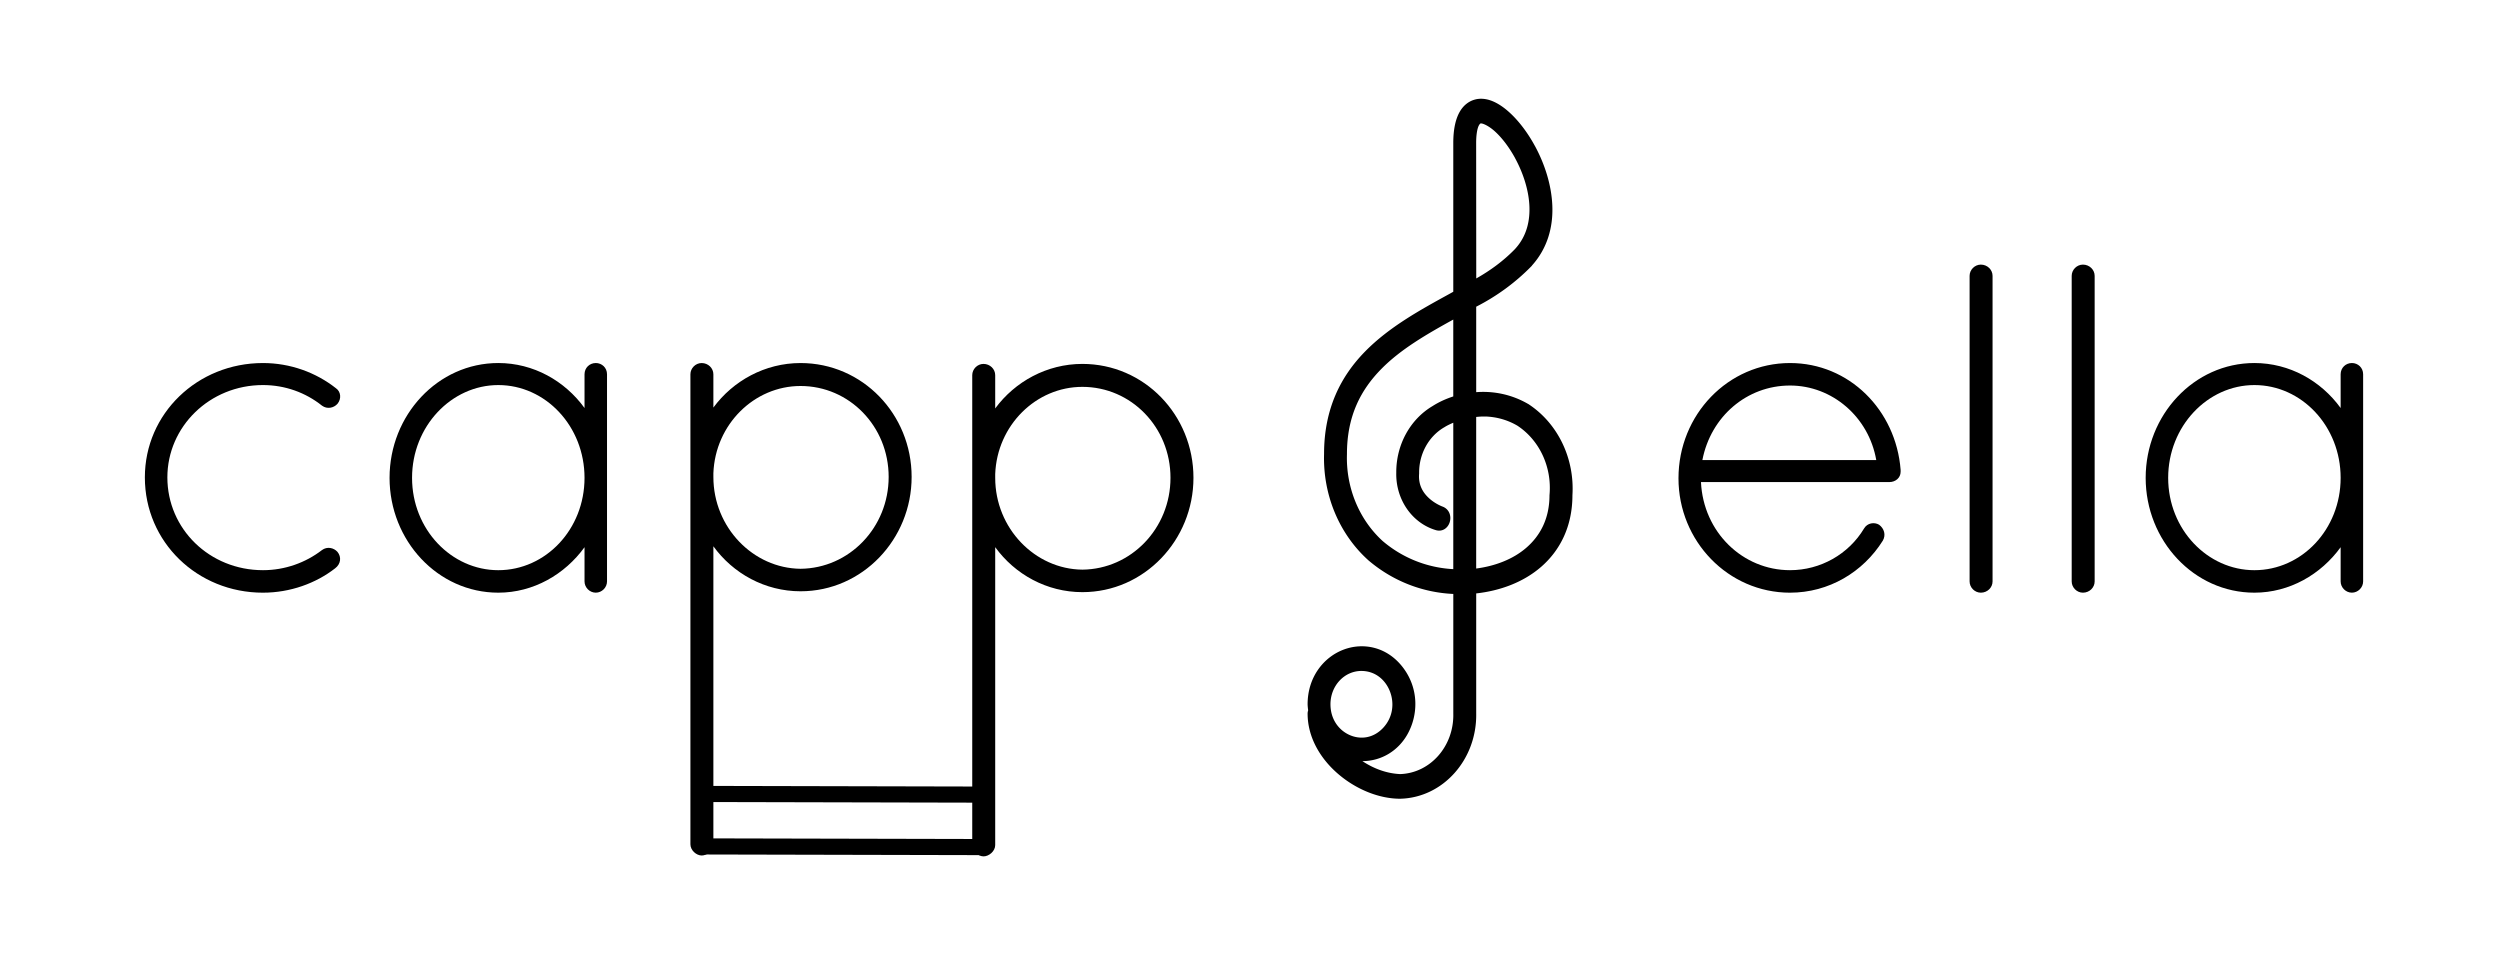 <?xml version="1.0" encoding="UTF-8" standalone="no"?>
<svg
   xmlns:dc="http://purl.org/dc/elements/1.1/"
   xmlns:cc="http://creativecommons.org/ns#"
   xmlns:rdf="http://www.w3.org/1999/02/22-rdf-syntax-ns#"
   xmlns:svg="http://www.w3.org/2000/svg"
   xmlns="http://www.w3.org/2000/svg"
   xmlns:sodipodi="http://sodipodi.sourceforge.net/DTD/sodipodi-0.dtd"
   xmlns:inkscape="http://www.inkscape.org/namespaces/inkscape"
   width="310mm"
   height="120mm"
   viewBox="0 0 310 120"
   version="1.1"
   id="svg8"
   inkscape:version="1.0 (4035a4fb49, 2020-05-01)"
   sodipodi:docname="Logo_capp-ella_quer_vektor.svg"
   inkscape:export-filename="C:\Users\Anna\Documents\a cappella\Logo\Logo_capp&amp;ella_final\Logo_capp-ella_quer_transparenter-background.png"
   inkscape:export-xdpi="299"
   inkscape:export-ydpi="299">
  <defs
     id="defs2">
    <rect
       x="-87.312"
       y="164.798"
       width="344.714"
       height="124.732"
       id="rect999" />
    <rect
       x="13.985"
       y="54.807"
       width="254.378"
       height="122.842"
       id="rect841" />
    <rect
       x="42.711"
       y="63.5"
       width="213.935"
       height="66.524"
       id="rect835" />
    <rect
       id="rect841-8"
       height="122.842"
       width="254.378"
       y="54.807"
       x="13.985" />
    <rect
       id="rect856"
       height="122.842"
       width="254.378"
       y="54.807"
       x="13.985" />
    <rect
       id="rect999-8"
       height="124.732"
       width="344.714"
       y="164.798"
       x="-87.312" />
    <rect
       id="rect1012"
       height="124.732"
       width="344.714"
       y="164.798"
       x="-87.312" />
  </defs>
  <sodipodi:namedview
     id="base"
     pagecolor="#ffffff"
     bordercolor="#666666"
     borderopacity="1.0"
     inkscape:pageopacity="0.0"
     inkscape:pageshadow="2"
     inkscape:zoom="0.77079402"
     inkscape:cx="657.19777"
     inkscape:cy="200.14238"
     inkscape:document-units="mm"
     inkscape:current-layer="layer1"
     inkscape:document-rotation="0"
     showgrid="false"
     showguides="true"
     inkscape:guide-bbox="true"
     inkscape:pagecheckerboard="true"
     inkscape:window-width="2160"
     inkscape:window-height="1350"
     inkscape:window-x="-11"
     inkscape:window-y="-11"
     inkscape:window-maximized="1">
    <inkscape:grid
       type="xygrid"
       id="grid845" />
  </sodipodi:namedview>
  <g
     style="display:none"
     id="g954"
     inkscape:groupmode="layer"
     inkscape:label="Entwurf_2_noun-clef">
    <path
       style="display:inline;fill:none;stroke:#000000;stroke-width:2;stroke-linecap:butt;stroke-linejoin:miter;stroke-opacity:1"
       d="m 85.119,145.076 30.55,0.071"
       id="path926"
       sodipodi:nodetypes="cc" />
    <g
       style="font-style:normal;font-weight:normal;font-size:50.8px;line-height:1;font-family:sans-serif;letter-spacing:-1.535px;white-space:pre;shape-inside:url(#rect999);fill:#000000;fill-opacity:1;stroke:none"
       id="g944"
       transform="translate(109.206,-87.22)"
       aria-label="capp &amp; ella">
      <path
         id="path928"
         style="font-style:normal;font-variant:normal;font-weight:normal;font-stretch:normal;font-size:50.8px;font-family:Quicksand;-inkscape-font-specification:Quicksand"
         d="m -71.564,204.793 c 0,0 0,0 0,0 2.946,0 5.74,-1.016 7.823,-2.642 0.61,-0.457 0.711,-1.219 0.254,-1.778 -0.406,-0.457 -1.118,-0.61 -1.676,-0.203 -1.778,1.372 -4.013,2.184 -6.401,2.184 -5.791,0 -10.363,-4.47 -10.363,-10.058 0,-5.486 4.572,-10.008 10.363,-10.008 2.388,0 4.623,0.813 6.401,2.235 0.559,0.406 1.27,0.254 1.676,-0.203 0.457,-0.559 0.356,-1.321 -0.152,-1.676 -2.184,-1.727 -4.978,-2.743 -7.925,-2.743 -7.112,0 -12.802,5.486 -12.802,12.395 0,7.01 5.69,12.497 12.802,12.497 z" />
      <path
         id="path930"
         style="font-style:normal;font-variant:normal;font-weight:normal;font-stretch:normal;font-size:50.8px;font-family:Quicksand;-inkscape-font-specification:Quicksand"
         d="m -35.491,179.901 c -0.66,0 -1.219,0.508 -1.219,1.219 v 3.658 c -2.134,-2.946 -5.537,-4.877 -9.347,-4.877 -6.553,0 -11.786,5.639 -11.786,12.446 0,6.807 5.232,12.446 11.786,12.446 3.81,0 7.214,-1.981 9.347,-4.928 v 3.708 c 0,0.66 0.559,1.219 1.219,1.219 0.66,0 1.219,-0.559 1.219,-1.219 v -22.454 c 0,-0.711 -0.559,-1.219 -1.219,-1.219 z m -10.566,22.454 c -5.08,0 -9.347,-4.42 -9.347,-10.008 0,-5.588 4.267,-10.058 9.347,-10.058 5.131,0 9.347,4.47 9.347,10.058 0,5.588 -4.216,10.008 -9.347,10.008 z" />
      <path
         sodipodi:nodetypes="sascssscssscccscsscsc"
         id="path932"
         style="font-style:normal;font-variant:normal;font-weight:normal;font-stretch:normal;font-size:50.8px;font-family:Quicksand;-inkscape-font-specification:Quicksand"
         d="m -25.233,232.062 c 0,0.66 0.644,1.213 1.219,1.219 0.587,0.006 1.27,-0.559 1.27,-1.219 v -32.298 c 2.134,2.946 5.588,4.877 9.449,4.877 6.706,0 12.04,-5.639 12.04,-12.395 0,-6.807 -5.334,-12.344 -12.04,-12.344 -3.861,0 -7.315,1.93 -9.449,4.826 v -3.607 c 0,-0.66 -0.559,-1.219 -1.27,-1.219 -0.66,0 -1.219,0.559 -1.219,1.219 v 10.617 0.508 0.508 z m 2.489,-40.223 c 0.203,-5.283 4.42,-9.449 9.449,-9.449 5.283,0 9.55,4.369 9.55,9.855 0,5.486 -4.267,9.906 -9.55,9.957 -5.131,-0.051 -9.449,-4.47 -9.449,-9.957 z" />
      <path
         id="path936"
         style="font-style:normal;font-variant:normal;font-weight:normal;font-stretch:normal;font-size:50.8px;font-family:Quicksand;-inkscape-font-specification:Quicksand"
         d="m 100.835,204.793 c 4.216,0 7.925,-2.235 10.058,-5.639 0.356,-0.61 0.152,-1.321 -0.406,-1.727 -0.508,-0.305 -1.27,-0.203 -1.626,0.406 -1.676,2.794 -4.724,4.521 -8.026,4.521 -5.131,0 -9.398,-4.115 -9.652,-9.55 h 20.422 c 0.66,0 1.219,-0.457 1.219,-1.118 v -0.152 -0.051 c -0.508,-6.502 -5.588,-11.582 -11.989,-11.582 -6.706,0 -12.09,5.588 -12.09,12.497 0,6.807 5.385,12.395 12.09,12.395 z m 0,-22.454 c 4.572,0 8.534,3.404 9.347,8.077 H 91.335 c 0.914,-4.724 4.826,-8.077 9.5,-8.077 z" />
      <path
         id="path938"
         style="font-style:normal;font-variant:normal;font-weight:normal;font-stretch:normal;font-size:50.8px;font-family:Quicksand;-inkscape-font-specification:Quicksand"
         d="m 120.299,203.574 c 0,0.66 0.559,1.219 1.219,1.219 0.711,0 1.27,-0.559 1.27,-1.219 v -33.122 c 0,-0.66 -0.559,-1.219 -1.27,-1.219 -0.66,0 -1.219,0.559 -1.219,1.219 z" />
      <path
         id="path940"
         style="font-style:normal;font-variant:normal;font-weight:normal;font-stretch:normal;font-size:50.8px;font-family:Quicksand;-inkscape-font-specification:Quicksand"
         d="m 131.366,203.574 c 0,0.66 0.559,1.219 1.219,1.219 0.711,0 1.27,-0.559 1.27,-1.219 v -33.122 c 0,-0.66 -0.559,-1.219 -1.27,-1.219 -0.66,0 -1.219,0.559 -1.219,1.219 z" />
      <path
         id="path942"
         style="font-style:normal;font-variant:normal;font-weight:normal;font-stretch:normal;font-size:50.8px;font-family:Quicksand;-inkscape-font-specification:Quicksand"
         d="m 161.736,179.901 c -0.66,0 -1.219,0.508 -1.219,1.219 v 3.658 c -2.134,-2.946 -5.537,-4.877 -9.347,-4.877 -6.553,0 -11.786,5.639 -11.786,12.446 0,6.807 5.232,12.446 11.786,12.446 3.81,0 7.214,-1.981 9.347,-4.928 v 3.708 c 0,0.66 0.559,1.219 1.219,1.219 0.66,0 1.219,-0.559 1.219,-1.219 v -22.454 c 0,-0.711 -0.559,-1.219 -1.219,-1.219 z m -10.566,22.454 c -5.08,0 -9.347,-4.42 -9.347,-10.008 0,-5.588 4.267,-10.058 9.347,-10.058 5.131,0 9.347,4.47 9.347,10.058 0,5.588 -4.216,10.008 -9.347,10.008 z" />
    </g>
    <path
       d="m 114.52,144.936 c 0,0.66 0.644,1.213 1.219,1.219 0.587,0.006 1.27,-0.559 1.27,-1.219 v -32.298 c 2.134,2.946 5.588,4.877 9.449,4.877 6.706,0 12.04,-5.639 12.04,-12.395 0,-6.807 -5.334,-12.344 -12.04,-12.344 -3.861,0 -7.315,1.93 -9.449,4.826 v -3.607 c 0,-0.66 -0.559,-1.219 -1.27,-1.219 -0.66,0 -1.219,0.559 -1.219,1.219 v 10.617 0.508 0.508 z m 2.489,-40.223 c 0.203,-5.283 4.42,-9.449 9.449,-9.449 5.283,0 9.55,4.369 9.55,9.855 0,5.486 -4.267,9.906 -9.55,9.957 -5.131,-0.051 -9.449,-4.47 -9.449,-9.957 z"
       style="font-style:normal;font-variant:normal;font-weight:normal;font-stretch:normal;font-size:50.8px;line-height:1;font-family:Quicksand;-inkscape-font-specification:Quicksand;letter-spacing:-1.535px;white-space:pre;shape-inside:url(#rect999);fill:#000000;fill-opacity:1;stroke:none;stroke-width:1"
       id="path946"
       sodipodi:nodetypes="sascssscssscccscsscsc" />
    <path
       sodipodi:nodetypes="cc"
       id="path948"
       d="m 85.494,139.39 30.55,0.071"
       style="display:inline;fill:none;stroke:#000000;stroke-width:2;stroke-linecap:butt;stroke-linejoin:miter;stroke-opacity:1" />
    <path
       id="path952"
       d="m 170.721,94.404 c -0.034,-1.875 -0.067,-3.751 -0.083,-5.626 -0.007,-0.686 -0.026,-1.388 -0.047,-2.098 2.399,-1.486 4.827,-2.945 6.868,-4.878 2.722,-2.578 5.818,-6.225 5.816,-10.148 -0.002,-6.524 -7.379,-5.271 -10.352,-1.999 -3.425,3.771 -4.617,9.077 -4.717,14.014 -0.012,0.593 -0.019,1.185 -0.025,1.778 -3.838,2.58 -7.156,5.226 -9.639,9.439 -4.75,8.06 -2.273,20.037 7.797,22.165 0.724,0.153 1.433,0.236 2.125,0.264 -0.022,0.426 -0.041,0.851 -0.073,1.276 -0.205,2.868 -0.44,7.111 -3.204,8.759 -0.666,0.396 -1.372,0.737 -2.105,1.002 0.441,-0.608 0.725,-1.368 0.817,-2.271 0.019,-0.094 0.032,-0.196 0.03,-0.306 0.005,-0.117 -0.007,-0.22 -0.025,-0.318 -0.445,-5.161 -8.171,-5.368 -9.56,-0.816 -0.082,0.222 -0.132,0.457 -0.157,0.7 -0.019,0.142 -0.039,0.284 -0.049,0.435 -0.069,1.126 0.299,2.316 0.956,3.027 0.78,1.004 1.567,1.586 2.5,1.978 3.313,1.393 7.777,-0.019 10.332,-2.44 2.602,-2.466 3.006,-7.234 3.087,-11.204 8.43,-1.511 13.276,-12.044 6.917,-19.454 -1.942,-2.265 -4.572,-3.344 -7.209,-3.279 z m 6.998,-25.032 c 2.999,-0.742 3.669,2.29 2.537,4.833 -1.864,4.187 -6,7.27 -9.708,9.684 0.007,-1.404 0.081,-2.801 0.336,-4.129 0.695,-3.596 2.753,-9.379 6.835,-10.389 z m -18.906,36.4 c -0.691,-5.222 1.151,-9.419 4.439,-13.333 1.409,-1.678 3.113,-3.004 4.917,-4.212 0.007,2.192 0.043,4.385 0.089,6.577 -1.438,0.441 -2.814,1.234 -4.01,2.393 -3.333,3.23 -3.984,10.063 0.035,13.04 0.359,0.318 0.762,0.568 1.206,0.75 1.402,0.714 2.642,-1.397 1.235,-2.113 -3.559,-1.813 -3.228,-6.285 -1.366,-9.197 0.74,-1.159 1.788,-1.951 2.959,-2.404 0.035,1.482 0.072,2.964 0.106,4.445 0.098,4.412 0.266,8.833 0.142,13.244 -4.956,-0.107 -9.089,-4.17 -9.753,-9.192 z m 12.599,8.817 c -0.123,0.036 -0.247,0.064 -0.369,0.094 0.002,-0.27 0.005,-0.533 0.01,-0.785 0.061,-3.684 -0.075,-7.376 -0.158,-11.06 -0.043,-2.002 -0.089,-4.006 -0.129,-6.01 1.826,-10e-4 3.663,0.688 4.967,2.041 5.121,5.314 2.589,13.744 -4.32,15.721 z"
       style="stroke-width:0.265" />
  </g>
  <g
     style="display:none"
     inkscape:label="weiß"
     id="layer1"
     inkscape:groupmode="layer">
    <rect
       inkscape:export-ydpi="299"
       inkscape:export-xdpi="299"
       y="0.343"
       x="0.343"
       height="119.455"
       width="309.964"
       id="rect873"
       style="fill:#ffffff;stroke:none;stroke-width:5" />
  </g>
  <g
     style="display:inline"
     id="g924"
     inkscape:groupmode="layer"
     inkscape:label="Ebene 1 Kopie 1">
    <g
       style="stroke-width:0.874"
       transform="matrix(1.144,0,0,1.144,-5.005,-61.011)"
       id="g1027">
      <path
         sodipodi:nodetypes="cc"
         id="path896"
         d="m 80.357,145.076 30.55,0.071"
         style="display:inline;fill:none;stroke:#000000;stroke-width:1.748;stroke-linecap:butt;stroke-linejoin:miter;stroke-opacity:1" />
      <g
         aria-label="capp &amp; ella"
         transform="translate(104.443,-87.22)"
         id="g914"
         style="font-style:normal;font-weight:normal;font-size:50.8px;line-height:1;font-family:sans-serif;letter-spacing:-1.535px;white-space:pre;shape-inside:url(#rect999);fill:#000000;fill-opacity:1;stroke:none;stroke-width:0.874">
        <path
           d="m -71.564,204.793 c 0,0 0,0 0,0 2.946,0 5.74,-1.016 7.823,-2.642 0.61,-0.457 0.711,-1.219 0.254,-1.778 -0.406,-0.457 -1.118,-0.61 -1.676,-0.203 -1.778,1.372 -4.013,2.184 -6.401,2.184 -5.791,0 -10.363,-4.47 -10.363,-10.058 0,-5.486 4.572,-10.008 10.363,-10.008 2.388,0 4.623,0.813 6.401,2.235 0.559,0.406 1.27,0.254 1.676,-0.203 0.457,-0.559 0.356,-1.321 -0.152,-1.676 -2.184,-1.727 -4.978,-2.743 -7.925,-2.743 -7.112,0 -12.802,5.486 -12.802,12.395 0,7.01 5.69,12.497 12.802,12.497 z"
           style="font-style:normal;font-variant:normal;font-weight:normal;font-stretch:normal;font-size:50.8px;font-family:Quicksand;-inkscape-font-specification:Quicksand;stroke-width:0.874"
           id="path898" />
        <path
           d="m -35.491,179.901 c -0.66,0 -1.219,0.508 -1.219,1.219 v 3.658 c -2.134,-2.946 -5.537,-4.877 -9.347,-4.877 -6.553,0 -11.786,5.639 -11.786,12.446 0,6.807 5.232,12.446 11.786,12.446 3.81,0 7.214,-1.981 9.347,-4.928 v 3.708 c 0,0.66 0.559,1.219 1.219,1.219 0.66,0 1.219,-0.559 1.219,-1.219 v -22.454 c 0,-0.711 -0.559,-1.219 -1.219,-1.219 z m -10.566,22.454 c -5.08,0 -9.347,-4.42 -9.347,-10.008 0,-5.588 4.267,-10.058 9.347,-10.058 5.131,0 9.347,4.47 9.347,10.058 0,5.588 -4.216,10.008 -9.347,10.008 z"
           style="font-style:normal;font-variant:normal;font-weight:normal;font-stretch:normal;font-size:50.8px;font-family:Quicksand;-inkscape-font-specification:Quicksand;stroke-width:0.874"
           id="path900" />
        <path
           d="m -25.233,232.062 c 0,0.66 0.644,1.213 1.219,1.219 0.587,0.006 1.27,-0.559 1.27,-1.219 v -32.298 c 2.134,2.946 5.588,4.877 9.449,4.877 6.706,0 12.04,-5.639 12.04,-12.395 0,-6.807 -5.334,-12.344 -12.04,-12.344 -3.861,0 -7.315,1.93 -9.449,4.826 v -3.607 c 0,-0.66 -0.559,-1.219 -1.27,-1.219 -0.66,0 -1.219,0.559 -1.219,1.219 v 10.617 0.508 0.508 z m 2.489,-40.223 c 0.203,-5.283 4.42,-9.449 9.449,-9.449 5.283,0 9.55,4.369 9.55,9.855 0,5.486 -4.267,9.906 -9.55,9.957 -5.131,-0.051 -9.449,-4.47 -9.449,-9.957 z"
           style="font-style:normal;font-variant:normal;font-weight:normal;font-stretch:normal;font-size:50.8px;font-family:Quicksand;-inkscape-font-specification:Quicksand;stroke-width:0.874"
           id="path902"
           sodipodi:nodetypes="sascssscssscccscsscsc" />
        <path
           d="m 93.955,204.793 c 4.216,0 7.925,-2.235 10.058,-5.639 0.356,-0.61 0.152,-1.321 -0.406,-1.727 -0.508,-0.305 -1.27,-0.203 -1.626,0.406 -1.676,2.794 -4.724,4.521 -8.026,4.521 -5.131,0 -9.398,-4.115 -9.652,-9.55 h 20.422 c 0.66,0 1.219,-0.457 1.219,-1.118 v -0.152 -0.051 c -0.508,-6.502 -5.588,-11.582 -11.989,-11.582 -6.706,0 -12.09,5.588 -12.09,12.497 0,6.807 5.385,12.395 12.09,12.395 z m 0,-22.454 c 4.572,0 8.534,3.404 9.347,8.077 H 84.456 c 0.914,-4.724 4.826,-8.077 9.5,-8.077 z"
           style="font-style:normal;font-variant:normal;font-weight:normal;font-stretch:normal;font-size:50.8px;font-family:Quicksand;-inkscape-font-specification:Quicksand;stroke-width:0.874"
           id="path906" />
        <path
           d="m 113.42,203.574 c 0,0.66 0.559,1.219 1.219,1.219 0.711,0 1.27,-0.559 1.27,-1.219 v -33.122 c 0,-0.66 -0.559,-1.219 -1.27,-1.219 -0.66,0 -1.219,0.559 -1.219,1.219 z"
           style="font-style:normal;font-variant:normal;font-weight:normal;font-stretch:normal;font-size:50.8px;font-family:Quicksand;-inkscape-font-specification:Quicksand;stroke-width:0.874"
           id="path908" />
        <path
           d="m 124.486,203.574 c 0,0.66 0.559,1.219 1.219,1.219 0.711,0 1.27,-0.559 1.27,-1.219 v -33.122 c 0,-0.66 -0.559,-1.219 -1.27,-1.219 -0.66,0 -1.219,0.559 -1.219,1.219 z"
           style="font-style:normal;font-variant:normal;font-weight:normal;font-stretch:normal;font-size:50.8px;font-family:Quicksand;-inkscape-font-specification:Quicksand;stroke-width:0.874"
           id="path910" />
        <path
           d="m 154.857,179.901 c -0.66,0 -1.219,0.508 -1.219,1.219 v 3.658 c -2.134,-2.946 -5.537,-4.877 -9.347,-4.877 -6.553,0 -11.786,5.639 -11.786,12.446 0,6.807 5.232,12.446 11.786,12.446 3.81,0 7.214,-1.981 9.347,-4.928 v 3.708 c 0,0.66 0.559,1.219 1.219,1.219 0.66,0 1.219,-0.559 1.219,-1.219 v -22.454 c 0,-0.711 -0.559,-1.219 -1.219,-1.219 z m -10.566,22.454 c -5.08,0 -9.347,-4.42 -9.347,-10.008 0,-5.588 4.267,-10.058 9.347,-10.058 5.131,0 9.347,4.47 9.347,10.058 0,5.588 -4.216,10.008 -9.347,10.008 z"
           style="font-style:normal;font-variant:normal;font-weight:normal;font-stretch:normal;font-size:50.8px;font-family:Quicksand;-inkscape-font-specification:Quicksand;stroke-width:0.874"
           id="path912" />
      </g>
      <path
         sodipodi:nodetypes="sascssscssscccscsscsc"
         id="path916"
         style="font-style:normal;font-variant:normal;font-weight:normal;font-stretch:normal;font-size:50.8px;line-height:1;font-family:Quicksand;-inkscape-font-specification:Quicksand;letter-spacing:-1.535px;white-space:pre;shape-inside:url(#rect999);fill:#000000;fill-opacity:1;stroke:none;stroke-width:0.874"
         d="m 109.758,144.936 c 0,0.66 0.644,1.213 1.219,1.219 0.587,0.006 1.27,-0.559 1.27,-1.219 v -32.298 c 2.134,2.946 5.588,4.877 9.449,4.877 6.706,0 12.04,-5.639 12.04,-12.395 0,-6.807 -5.334,-12.344 -12.04,-12.344 -3.861,0 -7.315,1.93 -9.449,4.826 v -3.607 c 0,-0.66 -0.559,-1.219 -1.27,-1.219 -0.66,0 -1.219,0.559 -1.219,1.219 v 10.617 0.508 0.508 z m 2.489,-40.223 c 0.203,-5.283 4.42,-9.449 9.449,-9.449 5.283,0 9.55,4.369 9.55,9.855 0,5.486 -4.267,9.906 -9.55,9.957 -5.131,-0.051 -9.449,-4.47 -9.449,-9.957 z" />
      <path
         style="display:inline;fill:none;stroke:#000000;stroke-width:1.748;stroke-linecap:butt;stroke-linejoin:miter;stroke-opacity:1"
         d="m 80.731,139.39 30.55,0.071"
         id="path918"
         sodipodi:nodetypes="cc" />
    </g>
    <g
       transform="matrix(1.155,0,0,1.155,-23.083,-65.923)"
       id="g1048"
       style="stroke-width:0.866">
      <g
         id="g993"
         transform="matrix(1.769,0,0,1.905,132.884,59.118)"
         style="stroke-width:0.125">
        <path
           id="path964"
           fill="none"
           d="M 28.293,22.8 A 4.61,4.61 0 0 0 25.5,22.274 v 8.979 c 2.451,-0.228 4.84,-1.616 4.84,-4.368 A 4.3,4.3 0 0 0 28.293,22.8 Z"
           style="stroke-width:0.016" />
        <path
           id="path966"
           fill="none"
           d="m 24.5,22.5 a 4.559,4.559 0 0 0 -0.848,0.392 3.1,3.1 0 0 0 -1.618,2.758 c -0.135,1.488 1.482,2.039 1.55,2.062 a 0.5,0.5 0 0 1 -0.309,0.951 3.076,3.076 0 0 1 -2.239,-3.048 4.053,4.053 0 0 1 2.1,-3.581 5.519,5.519 0 0 1 1.36,-0.578 v -4.787 c -3.38,1.726 -6.843,3.532 -6.843,7.9 a 6.327,6.327 0 0 0 2.253,5.071 7.694,7.694 0 0 0 4.59,1.647 z"
           style="stroke-width:0.016" />
        <circle
           id="circle968"
           fill="none"
           r="2.071"
           cy="38.669"
           cx="18.729"
           style="stroke-width:0.016" />
        <path
           id="path970"
           fill="none"
           d="M 28.225,7.8 C 27.413,6.417 26.441,5.743 25.99,5.743 a 0.374,0.374 0 0 0 -0.092,0.011 c -0.192,0.053 -0.4,0.419 -0.4,1.29 v 7.98 a 10.536,10.536 0 0 0 2.7,-1.888 C 29.659,11.654 29.167,9.41 28.225,7.8 Z"
           style="stroke-width:0.016" />
        <g
           id="g999"
           style="opacity:1;stroke-width:0.125">
          <path
             style="color:#000000;font-style:normal;font-variant:normal;font-weight:normal;font-stretch:normal;font-size:medium;line-height:normal;font-family:sans-serif;font-variant-ligatures:normal;font-variant-position:normal;font-variant-caps:normal;font-variant-numeric:normal;font-variant-alternates:normal;font-variant-east-asian:normal;font-feature-settings:normal;font-variation-settings:normal;text-indent:0;text-align:start;text-decoration:none;text-decoration-line:none;text-decoration-style:solid;text-decoration-color:#000000;letter-spacing:normal;word-spacing:normal;text-transform:none;writing-mode:lr-tb;direction:ltr;text-orientation:mixed;dominant-baseline:auto;baseline-shift:baseline;text-anchor:start;white-space:normal;shape-padding:0;shape-margin:0;inline-size:0;clip-rule:nonzero;display:inline;overflow:visible;visibility:visible;isolation:auto;mix-blend-mode:normal;color-interpolation:sRGB;color-interpolation-filters:linearRGB;solid-color:#000000;solid-opacity:1;vector-effect:none;fill:#000000;fill-opacity:1;fill-rule:nonzero;stroke:none;stroke-width:0.125;stroke-linecap:butt;stroke-linejoin:miter;stroke-miterlimit:4;stroke-dasharray:none;stroke-dashoffset:0;stroke-opacity:1;color-rendering:auto;image-rendering:auto;shape-rendering:auto;text-rendering:auto;enable-background:accumulate;stop-color:#000000;stop-opacity:1"
             d="M 28.786,21.932 C 27.784,21.382 26.637,21.153 25.5,21.275 v -5.12 c 1.263,-0.583 2.421,-1.369 3.428,-2.328 1.84,-1.875 1.289,-4.6 0.159,-6.532 C 28.249,5.865 26.811,4.465 25.636,4.789 25.118,4.93 24.5,5.435 24.5,7.044 v 8.5 l -0.365,0.187 c -3.505,1.789 -7.478,3.817 -7.478,8.834 -0.075,2.247 0.891,4.402 2.617,5.842 1.49,1.18 3.326,1.839 5.226,1.878 v 6.9 c 0.052,1.943 -1.48,3.56 -3.422,3.615 -1.088,-0.045 -2.132,-0.438 -2.98,-1.121 2.831,0.593 4.837,-2.697 3.013,-4.942 -1.823,-2.244 -5.455,-0.955 -5.454,1.937 0.005,0.115 0.017,0.23 0.035,0.344 -0.022,0.055 -0.034,0.114 -0.035,0.173 0,2.553 2.966,4.609 5.421,4.609 2.494,-0.055 4.473,-2.12 4.422,-4.614 V 32.26 c 2.937,-0.241 5.84,-1.946 5.84,-5.373 0.138,-1.999 -0.846,-3.908 -2.554,-4.955 z M 25.5,7.044 c 0,-0.871 0.206,-1.237 0.4,-1.29 0.03,-0.007 0.061,-0.011 0.092,-0.011 0.451,0 1.423,0.674 2.235,2.057 0.942,1.61 1.434,3.854 -0.02,5.336 -0.795,0.767 -1.707,1.404 -2.7,1.888 z M 18.729,36.6 c 1.845,8.91e-4 2.768,2.232 1.463,3.536 C 18.887,41.44 16.657,40.516 16.657,38.671 16.658,37.527 17.585,36.601 18.729,36.6 Z m 1.181,-6.96 c -1.492,-1.253 -2.323,-3.124 -2.253,-5.071 0,-4.366 3.463,-6.172 6.843,-7.9 v 4.791 c -0.477,0.131 -0.935,0.325 -1.36,0.578 -1.305,0.717 -2.111,2.092 -2.1,3.581 -0.04,1.409 0.882,2.665 2.239,3.048 0.629,0.197 0.934,-0.74 0.309,-0.951 -0.068,-0.023 -1.685,-0.574 -1.55,-2.062 -0.012,-1.146 0.608,-2.205 1.614,-2.754 0.268,-0.162 0.552,-0.296 0.848,-0.4 v 8.781 c -1.668,-0.036 -3.279,-0.612 -4.59,-1.643 z m 5.59,1.617 v -8.981 c 0.963,-0.123 1.941,0.061 2.793,0.526 1.409,0.857 2.204,2.443 2.047,4.085 0,2.752 -2.389,4.14 -4.84,4.368 z"
             id="path1001" />
          <path
             id="path1003"
             style="color:#000000;font-style:normal;font-variant:normal;font-weight:normal;font-stretch:normal;font-size:medium;line-height:normal;font-family:sans-serif;font-variant-ligatures:normal;font-variant-position:normal;font-variant-caps:normal;font-variant-numeric:normal;font-variant-alternates:normal;font-variant-east-asian:normal;font-feature-settings:normal;font-variation-settings:normal;text-indent:0;text-align:start;text-decoration:none;text-decoration-line:none;text-decoration-style:solid;text-decoration-color:#000000;letter-spacing:normal;word-spacing:normal;text-transform:none;writing-mode:lr-tb;direction:ltr;text-orientation:mixed;dominant-baseline:auto;baseline-shift:baseline;text-anchor:start;white-space:normal;shape-padding:0;shape-margin:0;inline-size:0;clip-rule:nonzero;display:inline;overflow:visible;visibility:visible;isolation:auto;mix-blend-mode:normal;color-interpolation:sRGB;color-interpolation-filters:linearRGB;solid-color:#000000;solid-opacity:1;vector-effect:none;fill-opacity:1;fill-rule:nonzero;stroke:none;stroke-width:0.125;stroke-linecap:butt;stroke-linejoin:miter;stroke-miterlimit:4;stroke-dasharray:none;stroke-dashoffset:0;stroke-opacity:1;color-rendering:auto;image-rendering:auto;shape-rendering:auto;text-rendering:auto;enable-background:accumulate;stop-color:#000000;stop-opacity:1"
             d="m 26.169,4.497 c -0.172,-0.011 -0.343,0.004 -0.512,0.051 -0.297,0.081 -0.629,0.274 -0.875,0.66 -0.245,0.386 -0.404,0.954 -0.404,1.783 v 8.379 l -0.26,0.135 c -1.752,0.894 -3.636,1.852 -5.096,3.236 -1.459,1.384 -2.485,3.207 -2.486,5.764 0,0 0,0.002 0,0.002 v 0.002 c -0.075,2.296 0.909,4.499 2.668,5.977 a 0.123,0.123 0 0 0 0.02,0.018 0.123,0.123 0 0 0 0.004,0.004 0.123,0.123 0 0 0 0.014,0.01 c 1.471,1.159 3.269,1.804 5.137,1.883 v 6.732 0.002 a 0.123,0.123 0 0 0 0,0.004 c 0.049,1.835 -1.391,3.358 -3.225,3.414 -0.819,-0.035 -1.597,-0.304 -2.293,-0.73 1.173,-0.004 2.175,-0.595 2.729,-1.502 0.666,-1.092 0.709,-2.574 -0.254,-3.76 -0.963,-1.186 -2.422,-1.445 -3.627,-1.018 -1.205,0.428 -2.172,1.55 -2.172,3.078 v 0.002 0.002 a 0.123,0.123 0 0 0 0,0.006 c 0.005,0.11 0.017,0.219 0.033,0.328 -0.017,0.055 -0.032,0.113 -0.033,0.176 a 0.123,0.123 0 0 0 0,0.002 v 0.002 c 0,1.352 0.781,2.554 1.863,3.414 1.082,0.86 2.47,1.389 3.752,1.389 h 0.002 a 0.123,0.123 0 0 0 0.002,0 c 2.598,-0.057 4.664,-2.211 4.613,-4.809 v -0.002 -6.76 c 1.439,-0.147 2.863,-0.624 3.949,-1.504 1.13,-0.915 1.888,-2.26 1.891,-4.023 v -0.008 c 0.138,-2.058 -0.874,-4.022 -2.627,-5.107 l -0.002,-0.002 a 0.123,0.123 0 0 0 -0.018,-0.014 0.123,0.123 0 0 0 -0.004,-0.002 0.123,0.123 0 0 0 -0.002,-0.002 0.123,0.123 0 0 0 -0.004,0 c -0.004,-0.002 -0.008,-0.004 -0.012,-0.006 a 0.123,0.123 0 0 0 -0.006,-0.002 0.123,0.123 0 0 0 -0.029,-0.006 h 0.018 c -0.967,-0.523 -2.061,-0.743 -3.154,-0.666 v -4.816 c 1.231,-0.583 2.369,-1.348 3.357,-2.287 a 0.123,0.123 0 0 0 0.01,-0.01 0.123,0.123 0 0 0 0.023,-0.031 c 0.942,-0.974 1.281,-2.174 1.23,-3.363 -0.051,-1.199 -0.482,-2.389 -1.061,-3.377 a 0.123,0.123 0 0 0 -0.002,0 C 28.897,6.41 28.319,5.687 27.682,5.178 27.205,4.797 26.684,4.528 26.169,4.497 Z m -0.018,0.389 c 0.405,0.028 0.85,0.245 1.289,0.596 0.585,0.468 1.144,1.162 1.553,1.859 h -0.002 c 0.552,0.943 0.963,2.082 1.01,3.197 0.047,1.111 -0.257,2.193 -1.129,3.088 a 0.123,0.123 0 0 0 -0.008,0.008 0.123,0.123 0 0 0 -0.004,0.004 c -0.99,0.941 -2.127,1.714 -3.367,2.287 l -0.043,0.02 a 0.123,0.123 0 0 0 -0.072,0.111 v 5.246 a 0.123,0.123 0 0 0 0.139,0.123 l 0.078,-0.01 c 1.094,-0.118 2.197,0.102 3.162,0.629 1.644,1.008 2.593,2.846 2.463,4.77 a 0.123,0.123 0 0 0 -0.002,0.018 v 0.002 c 0,1.659 -0.692,2.877 -1.746,3.73 -1.054,0.853 -2.478,1.331 -3.914,1.449 l -0.064,0.004 a 0.123,0.123 0 0 0 -0.115,0.123 v 6.994 a 0.123,0.123 0 0 0 0,0.002 c 0.049,2.388 -1.839,4.361 -4.227,4.416 -1.173,0 -2.495,-0.498 -3.51,-1.305 -1.014,-0.806 -1.716,-1.907 -1.717,-3.107 v -0.002 c 0.001,-0.035 0.009,-0.071 0.021,-0.102 l 0.008,-0.02 a 0.123,0.123 0 0 0 0.006,-0.068 l -0.004,-0.016 v -0.004 c -0.016,-0.103 -0.026,-0.207 -0.031,-0.312 v -0.004 c 0,0 0,-0.002 0,-0.002 0.004,-1.359 0.85,-2.321 1.914,-2.699 1.067,-0.379 2.335,-0.163 3.195,0.896 0.86,1.059 0.812,2.342 0.223,3.309 -0.589,0.967 -1.709,1.598 -3.045,1.318 a 0.123,0.123 0 0 0 -0.137,0.066 l -0.061,0.125 a 0.123,0.123 0 0 0 0.033,0.15 c 0.88,0.709 1.964,1.117 3.094,1.164 a 0.123,0.123 0 0 0 0.006,0 h 0.004 0.002 a 0.123,0.123 0 0 0 0.004,0 c 2.046,-0.058 3.663,-1.765 3.611,-3.811 v -0.004 -6.965 a 0.123,0.123 0 0 0 -0.119,-0.123 l -0.07,-0.002 a 0.123,0.123 0 0 0 -0.002,0 c -1.856,-0.038 -3.649,-0.682 -5.105,-1.834 l -0.002,-0.002 C 17.79,28.798 16.852,26.702 16.924,24.516 a 0.123,0.123 0 0 0 0,-0.004 v -0.002 c 0,-2.457 0.96,-4.153 2.363,-5.484 1.403,-1.331 3.257,-2.281 5.01,-3.176 l 0.404,-0.207 a 0.123,0.123 0 0 0 0.066,-0.109 V 6.991 c 0,-0.78 0.149,-1.271 0.342,-1.574 0.193,-0.304 0.429,-0.434 0.65,-0.494 0.124,-0.034 0.256,-0.047 0.391,-0.037 z m -0.086,0.609 c -0.039,-2.016e-4 -0.075,0.006 -0.111,0.014 a 0.123,0.123 0 0 0 -0.033,0.004 c -0.187,0.051 -0.315,0.221 -0.402,0.459 -0.087,0.238 -0.141,0.569 -0.141,1.02 l 0.008,8.094 a 0.123,0.123 0 0 0 0.178,0.111 l 0.104,-0.051 c 1.005,-0.489 1.924,-1.134 2.73,-1.908 a 0.123,0.123 0 0 0 0.043,-0.047 c 0.75,-0.78 1.004,-1.763 0.943,-2.74 -0.062,-0.988 -0.431,-1.977 -0.914,-2.803 a 0.123,0.123 0 0 0 -0.002,0 C 28.051,6.938 27.592,6.409 27.172,6.051 26.753,5.694 26.383,5.495 26.065,5.495 Z m 0,0.389 c 0.122,0 0.475,0.139 0.855,0.463 0.382,0.325 0.817,0.824 1.213,1.498 h -0.002 c 0.459,0.784 0.807,1.722 0.863,2.629 0.056,0.902 -0.167,1.765 -0.844,2.461 a 0.123,0.123 0 0 0 -0.018,0.02 0.123,0.123 0 0 0 -0.006,0.006 c -0.696,0.668 -1.498,1.211 -2.354,1.66 l -0.006,-7.631 c 2.09e-4,-0.419 0.051,-0.709 0.115,-0.883 0.064,-0.174 0.143,-0.218 0.141,-0.217 0.015,-0.004 0.03,-0.006 0.041,-0.006 z M 24.631,16.376 a 0.123,0.123 0 0 0 -0.041,0.014 l -0.105,0.053 a 0.123,0.123 0 0 0 -0.002,0 c -1.69,0.864 -3.416,1.752 -4.732,2.992 -1.315,1.239 -2.213,2.843 -2.215,5.074 v 0.004 c -0.071,2.005 0.784,3.932 2.32,5.223 a 0.123,0.123 0 0 0 0.002,0.002 l 0.119,0.098 a 0.123,0.123 0 0 0 0.096,0.025 c 1.306,0.963 2.867,1.525 4.494,1.561 l 0.074,0.002 a 0.123,0.123 0 0 0 0.127,-0.123 v -8.955 a 0.123,0.123 0 0 0 -0.164,-0.117 l -0.096,0.033 c -0.306,0.108 -0.601,0.248 -0.879,0.416 -1.064,0.582 -1.721,1.701 -1.713,2.912 -1.83e-4,0.002 1.77e-4,0.004 0,0.006 v 0.004 0.002 c -0.066,0.806 0.346,1.381 0.77,1.73 0.427,0.352 0.876,0.503 0.912,0.516 0.111,0.037 0.159,0.091 0.188,0.158 0.028,0.065 0.031,0.15 0.006,0.227 -0.025,0.076 -0.077,0.144 -0.137,0.18 -0.062,0.037 -0.131,0.051 -0.24,0.018 a 0.123,0.123 0 0 0 -0.004,0 0.123,0.123 0 0 0 -0.006,-0.004 c -1.272,-0.359 -2.135,-1.533 -2.098,-2.854 a 0.123,0.123 0 0 0 0,-0.004 v -0.002 c -0.01,-1.418 0.756,-2.727 1.998,-3.41 a 0.123,0.123 0 0 0 0.006,-0.004 l 0.002,-0.002 c 0.41,-0.243 0.853,-0.429 1.312,-0.555 a 0.123,0.123 0 0 0 0.002,0 l 0.053,-0.016 a 0.123,0.123 0 0 0 0.088,-0.119 v -4.961 a 0.123,0.123 0 0 0 -0.137,-0.123 z m -0.254,0.562 v 4.332 c -0.44,0.133 -0.867,0.311 -1.264,0.547 -1.362,0.752 -2.205,2.188 -2.195,3.744 0,0 0,0.002 0,0.002 0,0 0,0.002 0,0.002 -0.04,1.492 0.939,2.824 2.375,3.232 0.204,0.064 0.404,0.039 0.559,-0.053 0.153,-0.09 0.259,-0.233 0.311,-0.393 0.052,-0.16 0.051,-0.339 -0.02,-0.502 -0.071,-0.164 -0.216,-0.304 -0.42,-0.373 -0.03,-0.01 -0.424,-0.146 -0.789,-0.447 -0.366,-0.302 -0.69,-0.74 -0.629,-1.412 a 0.123,0.123 0 0 0 0,-0.012 v -0.004 -0.004 a 0.123,0.123 0 0 0 0,-0.002 c -0.012,-1.072 0.567,-2.06 1.506,-2.576 a 0.123,0.123 0 0 0 0.016,-0.008 h 0.002 c 0.172,-0.104 0.36,-0.182 0.549,-0.26 v 8.252 c -1.553,-0.075 -3.049,-0.612 -4.273,-1.574 a 0.123,0.123 0 0 0 -0.002,-0.002 h -0.002 l -0.006,-0.006 c -1.436,-1.215 -2.237,-3.02 -2.17,-4.9 a 0.123,0.123 0 0 0 0,-0.004 v -0.002 -0.002 c 0,-2.132 0.832,-3.61 2.092,-4.797 1.188,-1.119 2.768,-1.962 4.361,-2.779 z m 1.924,5.053 c -0.251,-0.007 -0.503,0.005 -0.754,0.037 l -0.062,0.008 a 0.123,0.123 0 0 0 -0.107,0.123 v 8.977 0.068 a 0.123,0.123 0 0 0 0.088,0.117 0.123,0.123 0 0 0 0.125,0.074 c 1.256,-0.117 2.499,-0.529 3.441,-1.279 0.941,-0.75 1.575,-1.849 1.576,-3.279 0.157,-1.706 -0.669,-3.354 -2.131,-4.248 -0.002,-0.001 -0.004,-0.004 -0.006,-0.006 a 0.123,0.123 0 0 0 -0.004,-0.002 0.123,0.123 0 0 0 -0.008,-0.004 c -0.006,-0.003 -0.013,-0.004 -0.02,-0.008 -0.662,-0.357 -1.394,-0.556 -2.139,-0.578 z m 0.035,0.41 c 0.673,0.022 1.334,0.192 1.93,0.516 1.343,0.818 2.102,2.329 1.953,3.895 -1.24e-4,0.001 1.26e-4,0.003 0,0.004 a 0.123,0.123 0 0 0 -0.002,0.014 v 0.004 c 0,1.32 -0.56,2.29 -1.426,2.979 -0.812,0.647 -1.903,1.02 -3.023,1.156 v -8.543 c 0.19,-0.017 0.38,-0.03 0.568,-0.023 z m -7.535,13.951 c -1.249,6.02e-4 -2.264,1.017 -2.266,2.266 0,1.001 0.612,1.766 1.398,2.092 0.787,0.326 1.761,0.217 2.469,-0.49 0.708,-0.708 0.816,-1.682 0.49,-2.469 -0.325,-0.787 -1.091,-1.398 -2.092,-1.398 z m 0,0.389 c 0.844,4.08e-4 1.463,0.503 1.734,1.158 0.271,0.655 0.187,1.448 -0.41,2.045 -0.597,0.597 -1.387,0.678 -2.043,0.406 -0.656,-0.272 -1.158,-0.888 -1.158,-1.732 10e-4,-1.039 0.838,-1.876 1.877,-1.877 z" />
        </g>
      </g>
    </g>
  </g>
</svg>

